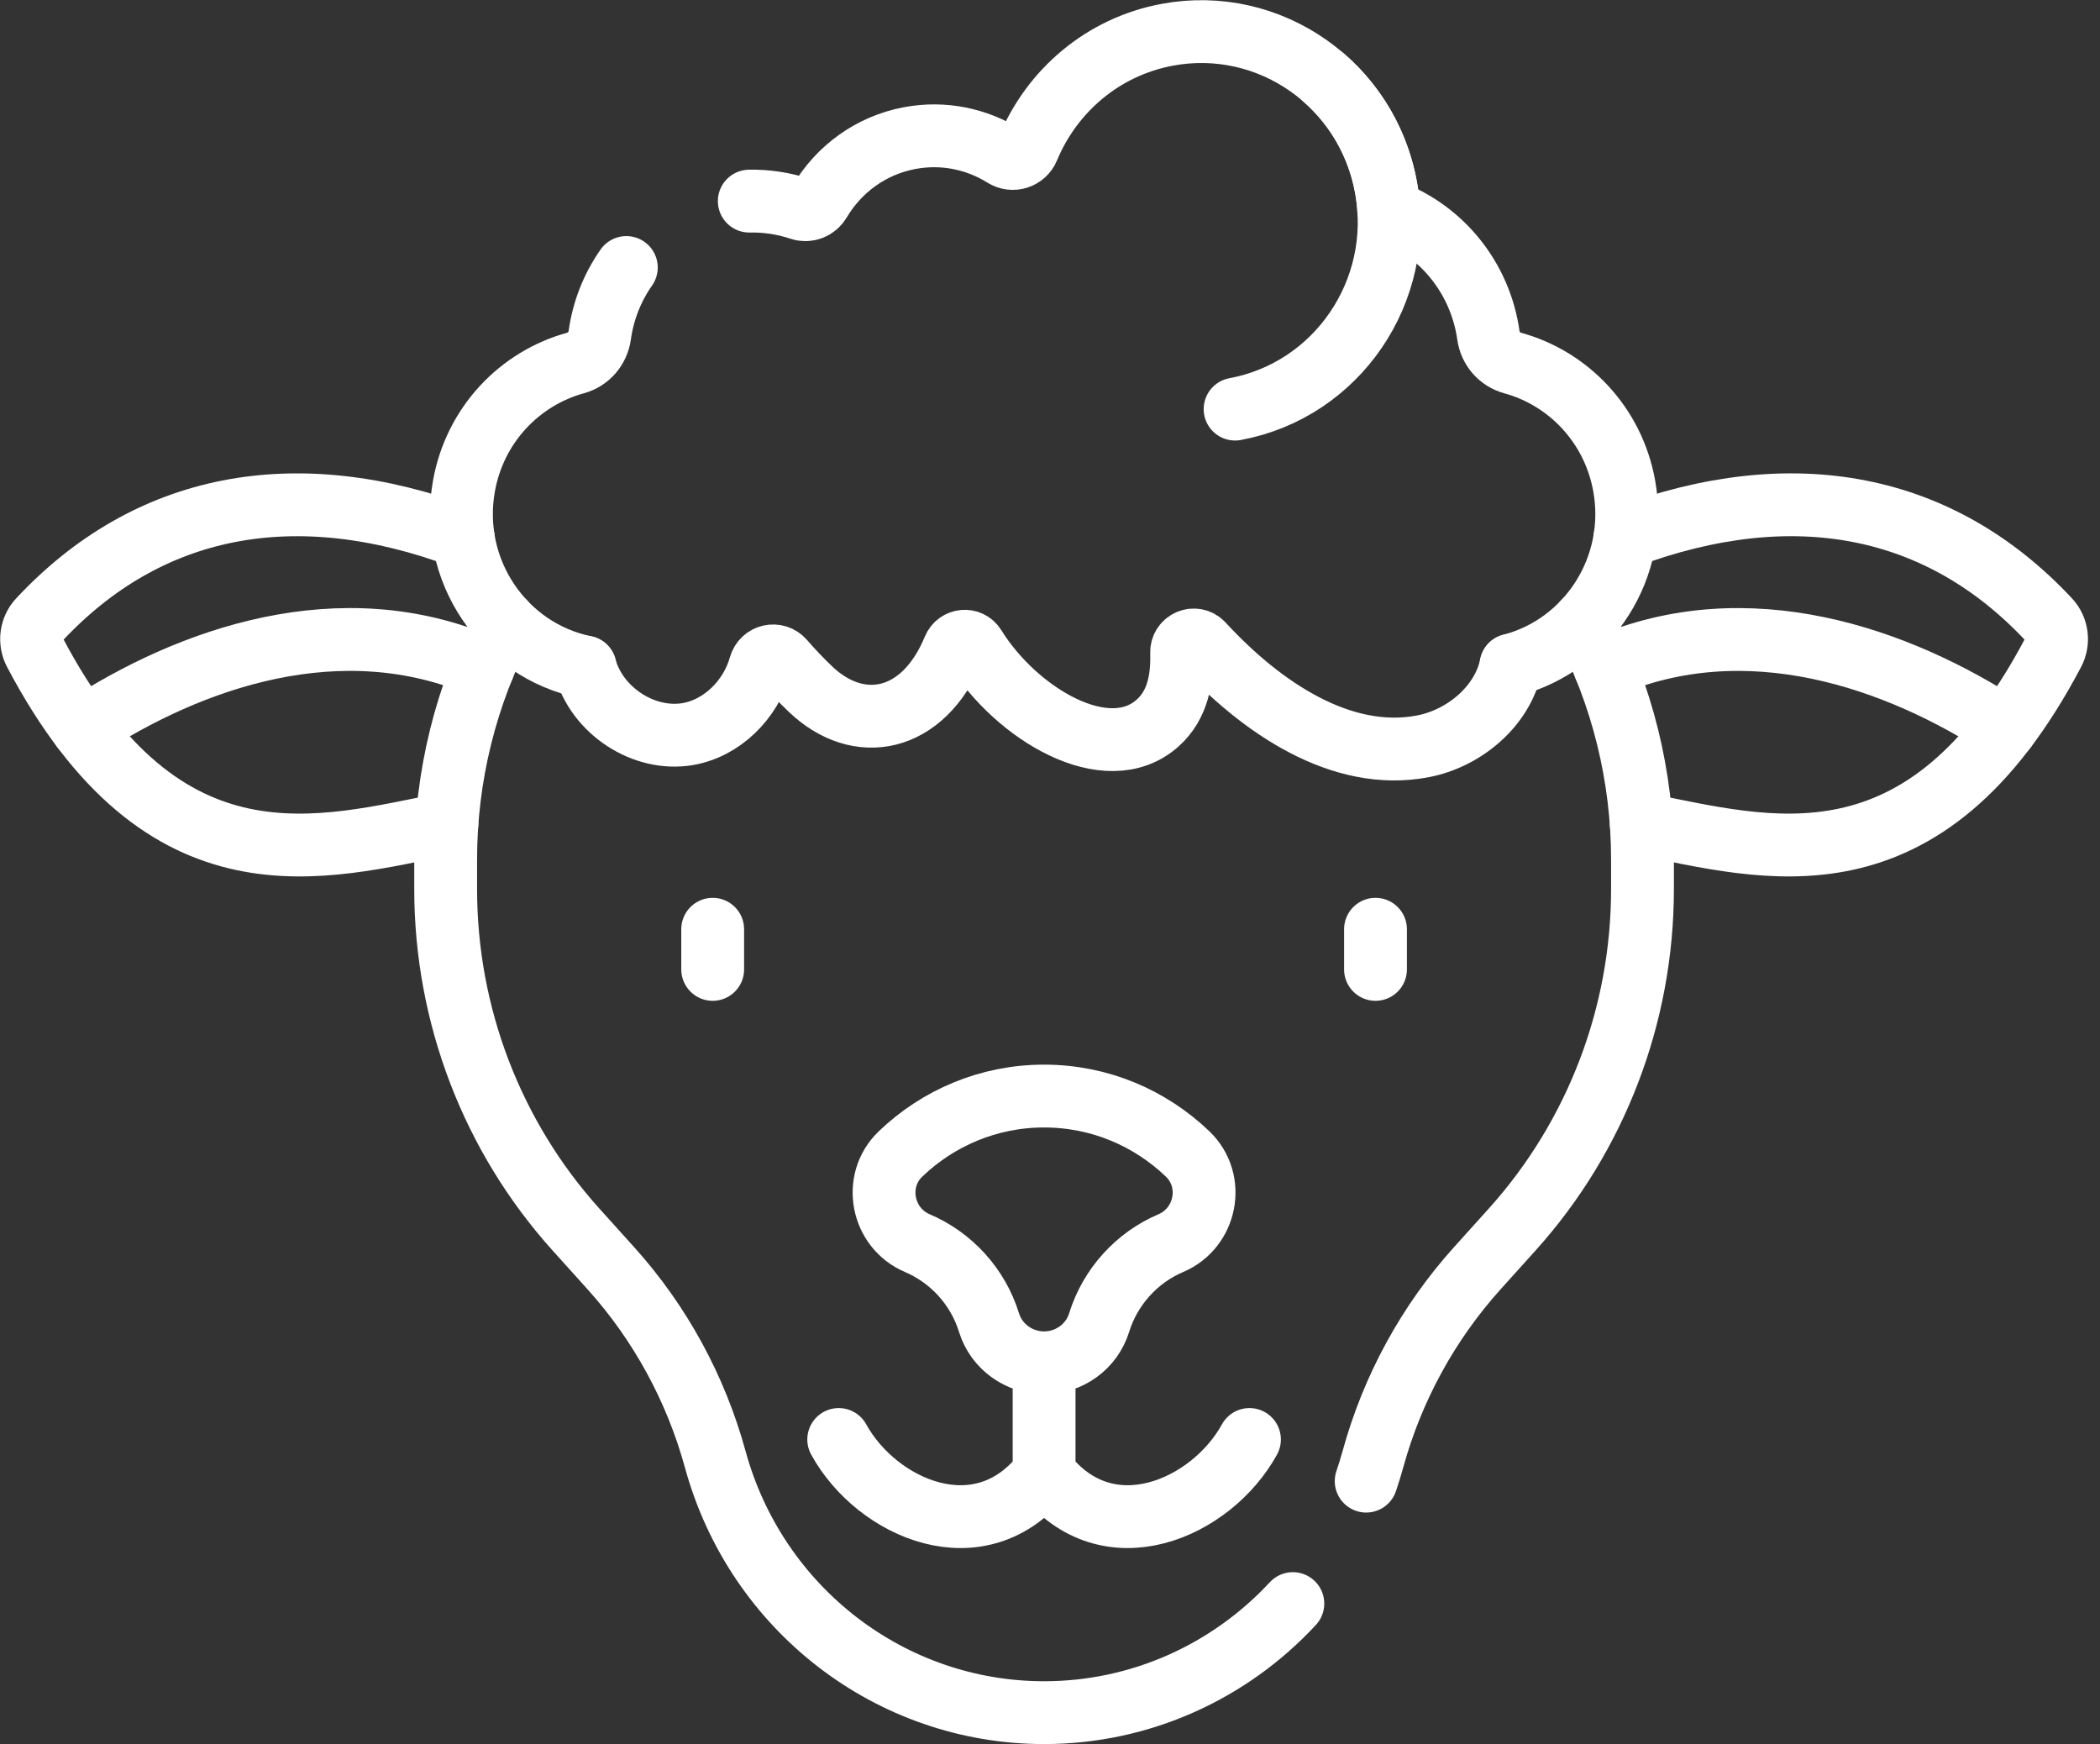 <svg width="59" height="49" viewBox="0 0 59 49" fill="none" xmlns="http://www.w3.org/2000/svg">
<rect x="0" y="0" width="59" height="49" fill="#333333" stroke="none"/>
<path d="M13.013 15.097C8.267 13.318 4.142 14.153 1.099 17.412C0.869 17.658 0.822 18.029 0.98 18.328C4.617 25.223 9.044 23.827 12.556 23.144" stroke="white" stroke-width="1.765" stroke-miterlimit="10" stroke-linecap="round" stroke-linejoin="round"/>
<path d="M2.319 20.465C5.339 18.491 9.571 16.99 13.582 18.733M45.653 15.097C50.399 13.318 54.526 14.152 57.568 17.412C57.798 17.658 57.845 18.029 57.687 18.328C54.051 25.223 49.624 23.827 46.112 23.144" stroke="white" stroke-width="1.765" stroke-miterlimit="10" stroke-linecap="round" stroke-linejoin="round"/>
<path d="M45.086 18.733C49.096 16.991 53.328 18.491 56.348 20.465M35.104 40.439C34.039 42.376 31.119 43.685 29.334 41.382C27.549 43.685 24.628 42.376 23.564 40.439M29.334 41.362V38.285M29.334 38.285C28.632 38.285 27.997 37.835 27.787 37.157C27.473 36.141 26.722 35.327 25.773 34.923C24.773 34.498 24.512 33.174 25.299 32.419C26.351 31.41 27.771 30.791 29.334 30.791C30.896 30.791 32.316 31.41 33.368 32.419C34.155 33.174 33.894 34.498 32.894 34.923C31.945 35.327 31.195 36.141 30.88 37.157C30.67 37.835 30.035 38.285 29.334 38.285ZM20.023 26.105V27.233M38.645 26.105V27.233" stroke="white" stroke-width="1.765" stroke-miterlimit="10" stroke-linecap="round" stroke-linejoin="round"/>
<path d="M14.168 17.473C13.087 19.526 12.521 21.818 12.521 24.145V24.979C12.521 28.515 13.826 31.923 16.178 34.536L17.163 35.629C18.544 37.162 19.549 39.003 20.097 41.003C21.25 45.205 25.027 48.113 29.334 48.113C32.049 48.113 34.555 46.957 36.323 45.049M44.499 17.472C45.581 19.526 46.146 21.817 46.146 24.145V24.979C46.146 28.515 44.841 31.923 42.489 34.536L41.504 35.629C40.123 37.162 39.118 39.003 38.57 41.003C38.513 41.208 38.451 41.41 38.383 41.609" stroke="white" stroke-width="1.765" stroke-miterlimit="10" stroke-linecap="round" stroke-linejoin="round"/>
<path d="M17.597 7.515C17.202 8.078 16.946 8.729 16.851 9.413C16.798 9.79 16.535 10.097 16.172 10.197C14.609 10.625 13.346 11.926 13.036 13.647C12.609 16.003 14.128 18.266 16.437 18.74M42.453 18.688V18.687C44.635 18.119 46.044 15.927 45.632 13.647C45.321 11.925 44.058 10.624 42.494 10.197C42.319 10.149 42.161 10.05 42.04 9.912C41.92 9.773 41.842 9.603 41.817 9.42C41.592 7.827 40.525 6.484 39.018 5.922C39.006 5.704 38.98 5.487 38.942 5.272C38.417 2.368 35.666 0.444 32.798 0.976C30.978 1.314 29.55 2.559 28.883 4.165C28.772 4.433 28.45 4.533 28.206 4.38C27.445 3.905 26.515 3.702 25.566 3.878C24.464 4.082 23.564 4.757 23.03 5.659C22.918 5.849 22.692 5.938 22.484 5.868C22.022 5.714 21.537 5.64 21.051 5.65" stroke="white" stroke-width="1.765" stroke-miterlimit="10" stroke-linecap="round" stroke-linejoin="round"/>
<path d="M34.7 11.493C37.568 10.961 39.467 8.176 38.942 5.272C38.726 4.07 38.11 2.98 37.195 2.185M42.453 18.687V18.688C42.22 19.839 41.136 20.747 39.969 20.968C37.686 21.401 35.44 19.882 33.787 18.089C33.572 17.856 33.189 18.016 33.198 18.335C33.218 19.066 33.094 19.803 32.525 20.311C31.102 21.585 28.546 20.05 27.382 18.168C27.24 17.939 26.902 17.972 26.799 18.221C25.928 20.328 24.115 20.643 22.773 19.361C22.528 19.127 22.258 18.849 22.008 18.558C21.808 18.326 21.437 18.413 21.354 18.709C21.089 19.656 20.287 20.459 19.319 20.623C18.083 20.831 16.765 19.961 16.437 18.74" stroke="white" stroke-width="1.765" stroke-miterlimit="10" stroke-linecap="round" stroke-linejoin="round"/>
</svg>
